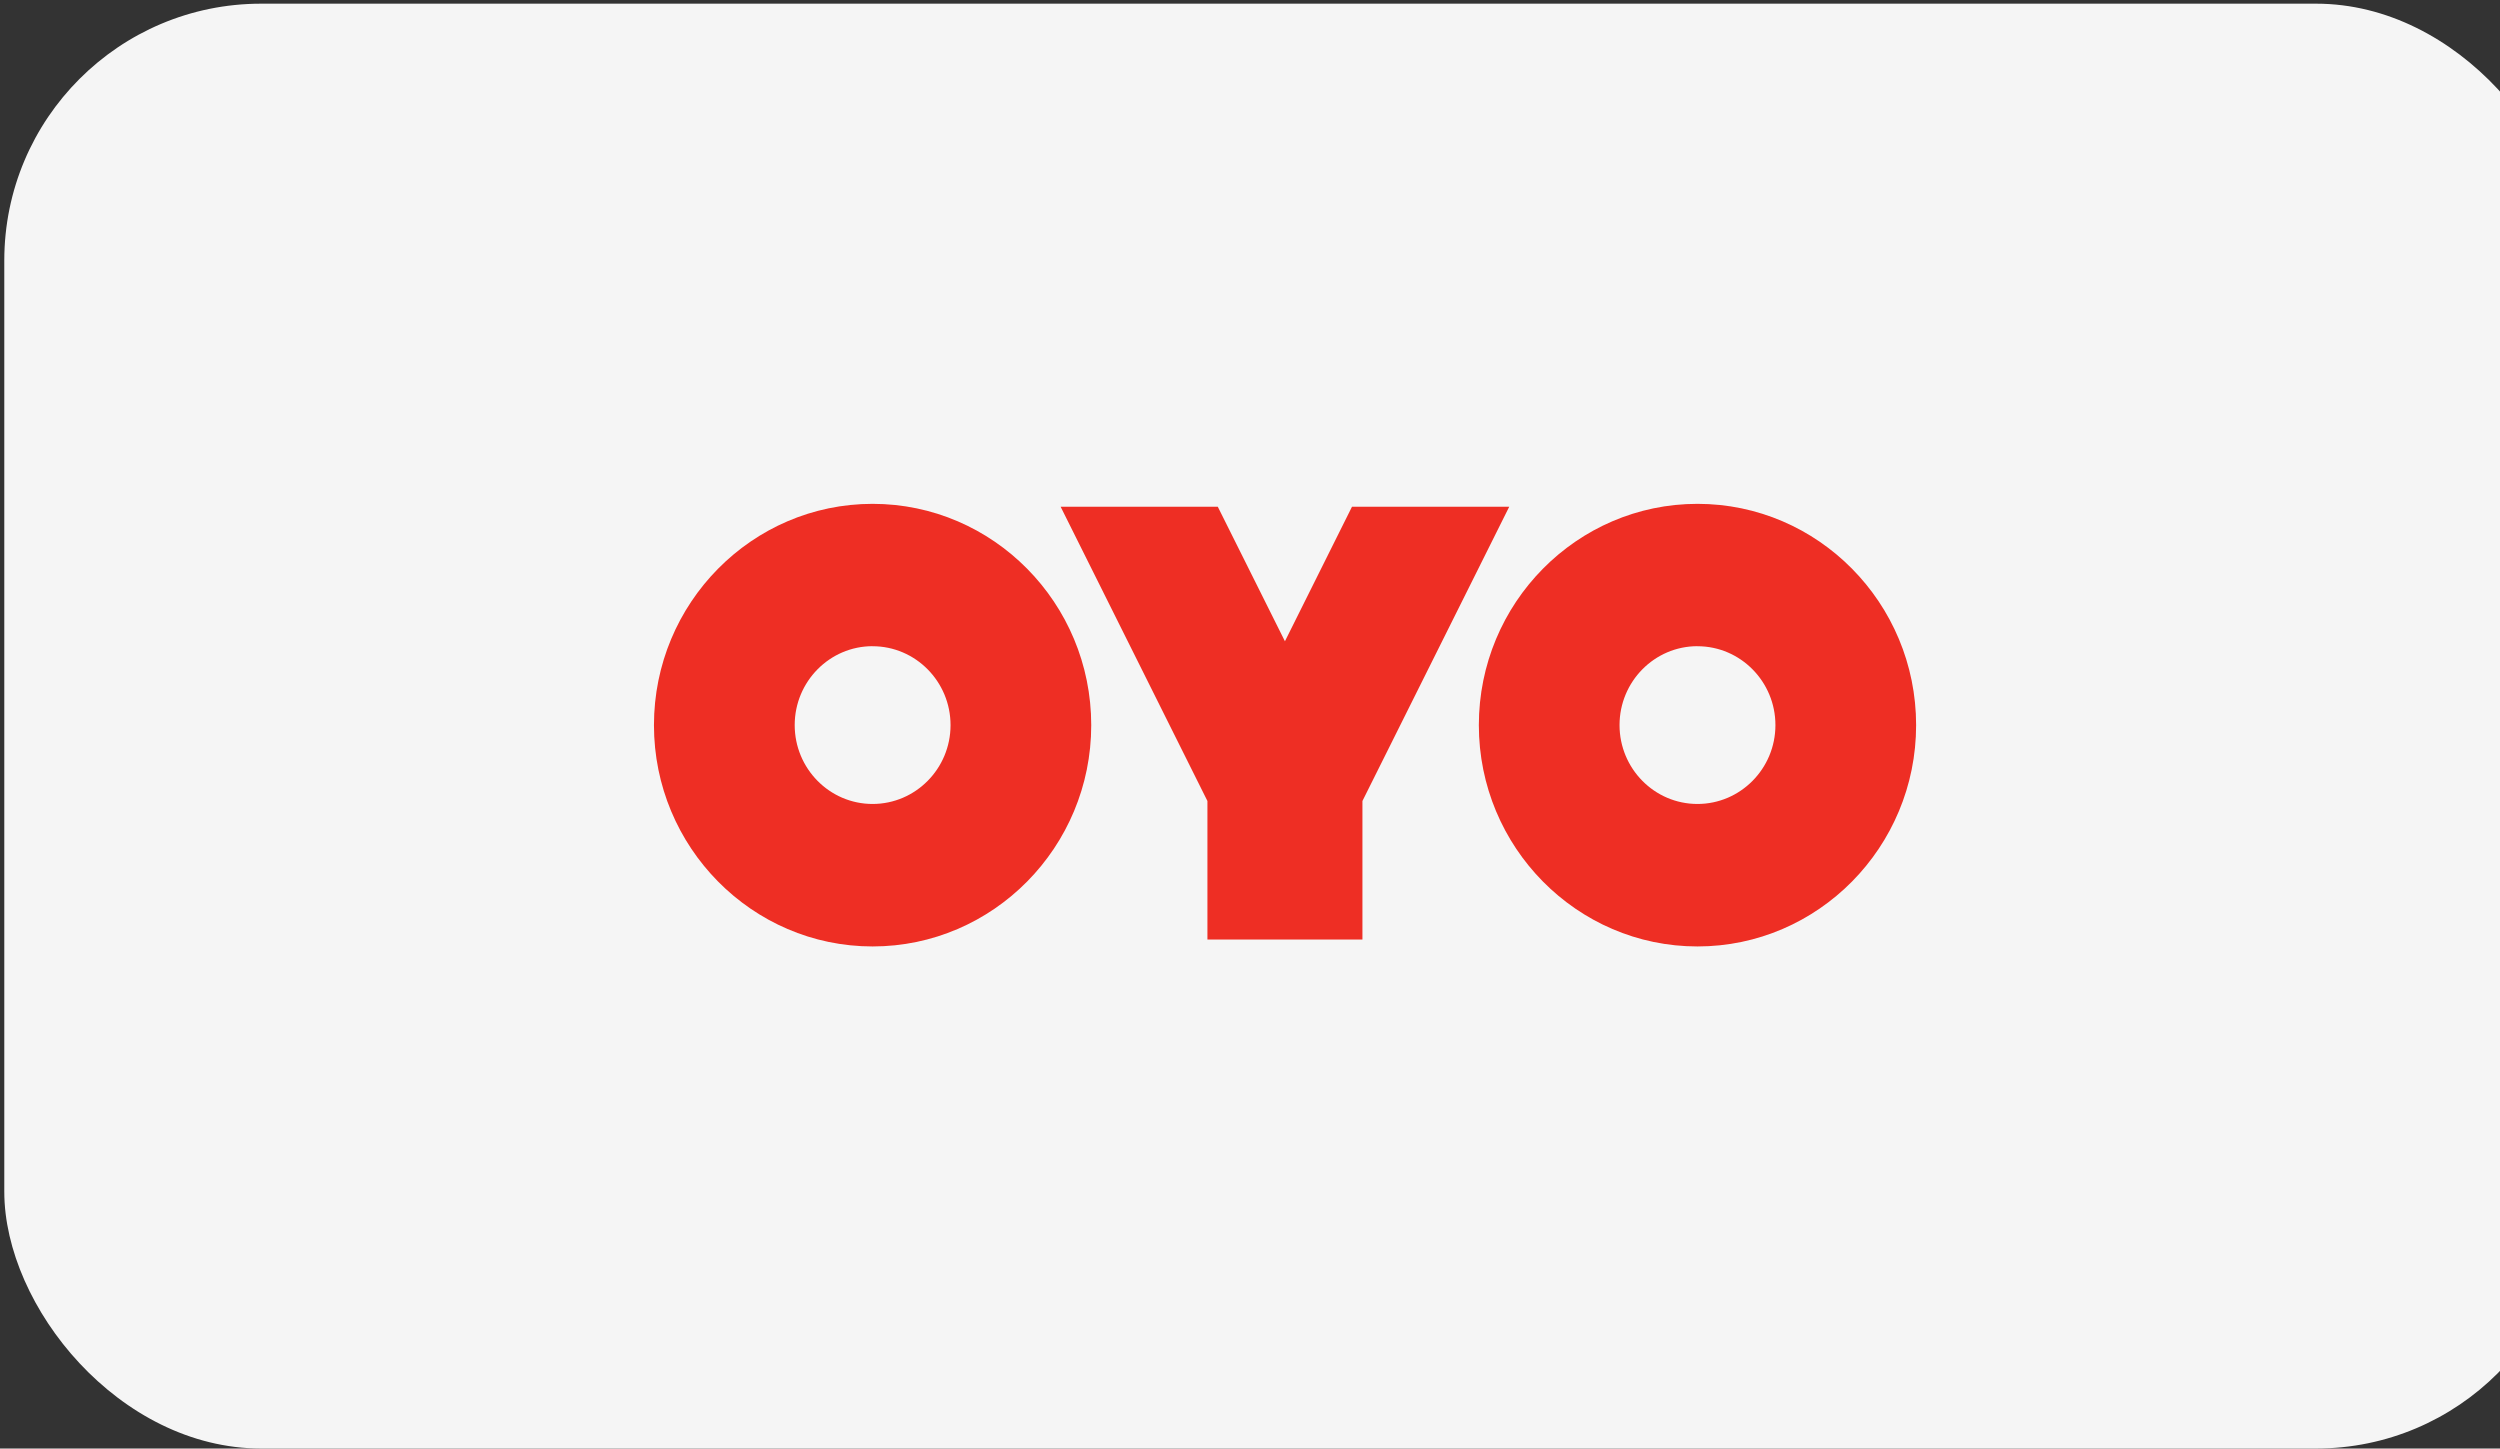 <svg width="340" height="197" viewBox="0 0 340 197" fill="none" xmlns="http://www.w3.org/2000/svg">
<rect x="0" y="0" width="340" height="197" fill="#333333" stroke="none"/>
<g style="mix-blend-mode:luminosity" clip-path="url(#clip0_0_207)">
<rect x="0.583" y="0.5" width="349.333" height="196.5" rx="34.933" fill="#F5F5F5"/>
<g clip-path="url(#clip1_0_207)">
<path d="M230.858 128.717C247.252 128.717 260.592 115.214 260.592 98.62C260.592 82.016 247.252 68.523 230.858 68.523C214.459 68.523 201.123 82.016 201.123 98.62C201.123 115.214 214.459 128.717 230.858 128.717ZM230.858 87.888C236.7 87.888 241.458 92.702 241.458 98.617C241.458 104.531 236.697 109.339 230.854 109.339C225.008 109.339 220.257 104.531 220.257 98.613C220.257 92.692 225.012 87.881 230.854 87.881L230.858 87.888ZM118.673 128.717C135.068 128.717 148.408 115.214 148.408 98.62C148.408 82.016 135.068 68.523 118.673 68.523C102.281 68.523 88.938 82.016 88.938 98.62C88.938 115.214 102.281 128.717 118.673 128.717ZM118.673 87.888C124.519 87.888 129.274 92.702 129.274 98.617C129.274 104.531 124.519 109.339 118.673 109.339C112.83 109.339 108.079 104.531 108.079 98.613C108.079 92.692 112.834 87.881 118.673 87.881V87.888ZM174.749 87.21L165.62 68.916H144.246L164.21 108.936V127.777H185.291V108.936L205.256 68.916H183.871L174.752 87.21H174.749Z" fill="#EE2E24"/>
</g>
</g>
<defs>
<clipPath id="clip0_0_207">
<rect width="349.333" height="196.5" fill="white" transform="translate(0.583 0.5)"/>
</clipPath>
<clipPath id="clip1_0_207">
<rect width="172.612" height="65.5" fill="white" transform="translate(88.938 66)"/>
</clipPath>
</defs>
</svg>
